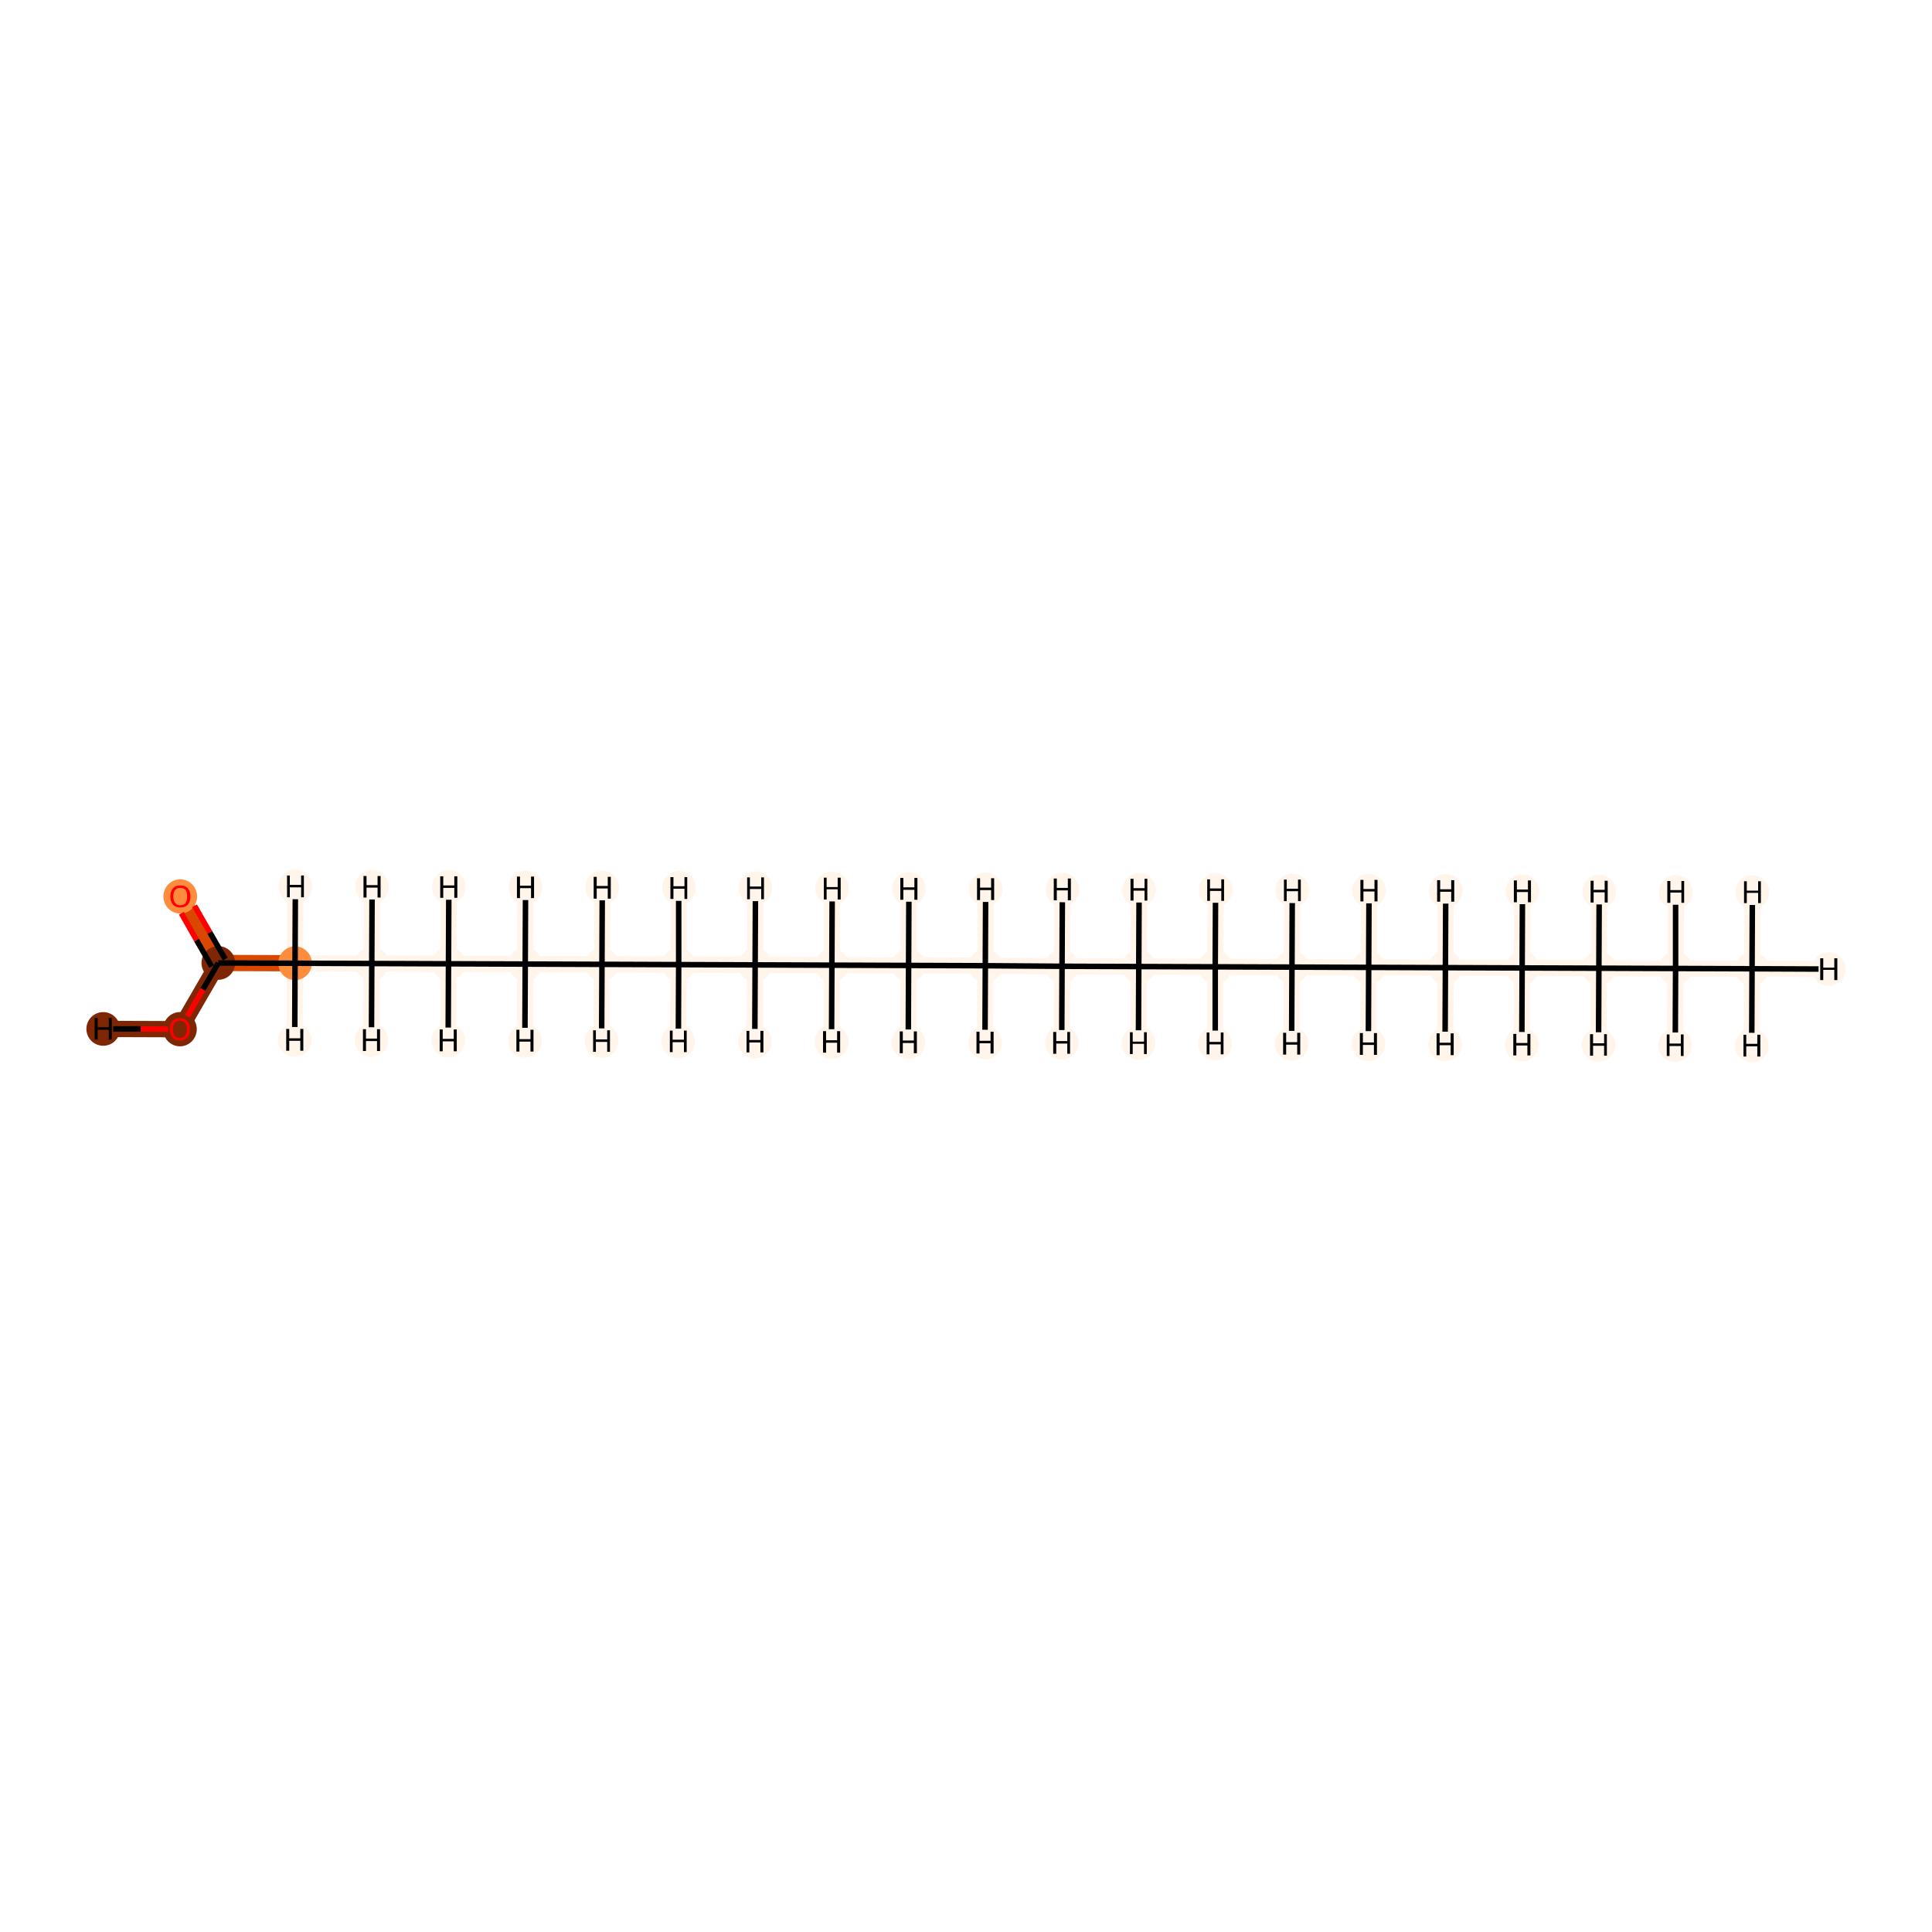 <?xml version='1.0' encoding='iso-8859-1'?>
<svg version='1.1' baseProfile='full'
              xmlns='http://www.w3.org/2000/svg'
                      xmlns:rdkit='http://www.rdkit.org/xml'
                      xmlns:xlink='http://www.w3.org/1999/xlink'
                  xml:space='preserve'
width='700px' height='700px' viewBox='0 0 700 700'>
<!-- END OF HEADER -->
<rect style='opacity:1.0;fill:#FFFFFF;stroke:none' width='700.0' height='700.0' x='0.0' y='0.0'> </rect>
<path d='M 634.8,351.0 L 607.1,350.9' style='fill:none;fill-rule:evenodd;stroke:#FFF5EB;stroke-width:5.9px;stroke-linecap:butt;stroke-linejoin:miter;stroke-opacity:1' />
<path d='M 634.8,351.0 L 662.6,351.1' style='fill:none;fill-rule:evenodd;stroke:#FFF5EB;stroke-width:5.9px;stroke-linecap:butt;stroke-linejoin:miter;stroke-opacity:1' />
<path d='M 634.8,351.0 L 634.9,323.2' style='fill:none;fill-rule:evenodd;stroke:#FFF5EB;stroke-width:5.9px;stroke-linecap:butt;stroke-linejoin:miter;stroke-opacity:1' />
<path d='M 634.8,351.0 L 634.7,378.8' style='fill:none;fill-rule:evenodd;stroke:#FFF5EB;stroke-width:5.9px;stroke-linecap:butt;stroke-linejoin:miter;stroke-opacity:1' />
<path d='M 607.1,350.9 L 579.3,350.8' style='fill:none;fill-rule:evenodd;stroke:#FFF5EB;stroke-width:5.9px;stroke-linecap:butt;stroke-linejoin:miter;stroke-opacity:1' />
<path d='M 607.1,350.9 L 607.2,323.1' style='fill:none;fill-rule:evenodd;stroke:#FFF5EB;stroke-width:5.9px;stroke-linecap:butt;stroke-linejoin:miter;stroke-opacity:1' />
<path d='M 607.1,350.9 L 606.9,378.7' style='fill:none;fill-rule:evenodd;stroke:#FFF5EB;stroke-width:5.9px;stroke-linecap:butt;stroke-linejoin:miter;stroke-opacity:1' />
<path d='M 579.3,350.8 L 551.5,350.7' style='fill:none;fill-rule:evenodd;stroke:#FFF5EB;stroke-width:5.9px;stroke-linecap:butt;stroke-linejoin:miter;stroke-opacity:1' />
<path d='M 579.3,350.8 L 579.2,378.6' style='fill:none;fill-rule:evenodd;stroke:#FFF5EB;stroke-width:5.9px;stroke-linecap:butt;stroke-linejoin:miter;stroke-opacity:1' />
<path d='M 579.3,350.8 L 579.4,323.0' style='fill:none;fill-rule:evenodd;stroke:#FFF5EB;stroke-width:5.9px;stroke-linecap:butt;stroke-linejoin:miter;stroke-opacity:1' />
<path d='M 551.5,350.7 L 523.7,350.6' style='fill:none;fill-rule:evenodd;stroke:#FFF5EB;stroke-width:5.9px;stroke-linecap:butt;stroke-linejoin:miter;stroke-opacity:1' />
<path d='M 551.5,350.7 L 551.6,322.9' style='fill:none;fill-rule:evenodd;stroke:#FFF5EB;stroke-width:5.9px;stroke-linecap:butt;stroke-linejoin:miter;stroke-opacity:1' />
<path d='M 551.5,350.7 L 551.4,378.5' style='fill:none;fill-rule:evenodd;stroke:#FFF5EB;stroke-width:5.9px;stroke-linecap:butt;stroke-linejoin:miter;stroke-opacity:1' />
<path d='M 523.7,350.6 L 495.9,350.5' style='fill:none;fill-rule:evenodd;stroke:#FFF5EB;stroke-width:5.9px;stroke-linecap:butt;stroke-linejoin:miter;stroke-opacity:1' />
<path d='M 523.7,350.6 L 523.6,378.4' style='fill:none;fill-rule:evenodd;stroke:#FFF5EB;stroke-width:5.9px;stroke-linecap:butt;stroke-linejoin:miter;stroke-opacity:1' />
<path d='M 523.7,350.6 L 523.8,322.8' style='fill:none;fill-rule:evenodd;stroke:#FFF5EB;stroke-width:5.9px;stroke-linecap:butt;stroke-linejoin:miter;stroke-opacity:1' />
<path d='M 495.9,350.5 L 468.1,350.4' style='fill:none;fill-rule:evenodd;stroke:#FFF5EB;stroke-width:5.9px;stroke-linecap:butt;stroke-linejoin:miter;stroke-opacity:1' />
<path d='M 495.9,350.5 L 496.0,322.7' style='fill:none;fill-rule:evenodd;stroke:#FFF5EB;stroke-width:5.9px;stroke-linecap:butt;stroke-linejoin:miter;stroke-opacity:1' />
<path d='M 495.9,350.5 L 495.8,378.3' style='fill:none;fill-rule:evenodd;stroke:#FFF5EB;stroke-width:5.9px;stroke-linecap:butt;stroke-linejoin:miter;stroke-opacity:1' />
<path d='M 468.1,350.4 L 440.3,350.3' style='fill:none;fill-rule:evenodd;stroke:#FFF5EB;stroke-width:5.9px;stroke-linecap:butt;stroke-linejoin:miter;stroke-opacity:1' />
<path d='M 468.1,350.4 L 468.0,378.2' style='fill:none;fill-rule:evenodd;stroke:#FFF5EB;stroke-width:5.9px;stroke-linecap:butt;stroke-linejoin:miter;stroke-opacity:1' />
<path d='M 468.1,350.4 L 468.2,322.6' style='fill:none;fill-rule:evenodd;stroke:#FFF5EB;stroke-width:5.9px;stroke-linecap:butt;stroke-linejoin:miter;stroke-opacity:1' />
<path d='M 440.3,350.3 L 412.6,350.2' style='fill:none;fill-rule:evenodd;stroke:#FFF5EB;stroke-width:5.9px;stroke-linecap:butt;stroke-linejoin:miter;stroke-opacity:1' />
<path d='M 440.3,350.3 L 440.5,322.5' style='fill:none;fill-rule:evenodd;stroke:#FFF5EB;stroke-width:5.9px;stroke-linecap:butt;stroke-linejoin:miter;stroke-opacity:1' />
<path d='M 440.3,350.3 L 440.2,378.1' style='fill:none;fill-rule:evenodd;stroke:#FFF5EB;stroke-width:5.9px;stroke-linecap:butt;stroke-linejoin:miter;stroke-opacity:1' />
<path d='M 412.6,350.2 L 384.8,350.1' style='fill:none;fill-rule:evenodd;stroke:#FFF5EB;stroke-width:5.9px;stroke-linecap:butt;stroke-linejoin:miter;stroke-opacity:1' />
<path d='M 412.6,350.2 L 412.5,377.9' style='fill:none;fill-rule:evenodd;stroke:#FFF5EB;stroke-width:5.9px;stroke-linecap:butt;stroke-linejoin:miter;stroke-opacity:1' />
<path d='M 412.6,350.2 L 412.7,322.4' style='fill:none;fill-rule:evenodd;stroke:#FFF5EB;stroke-width:5.9px;stroke-linecap:butt;stroke-linejoin:miter;stroke-opacity:1' />
<path d='M 384.8,350.1 L 357.0,349.9' style='fill:none;fill-rule:evenodd;stroke:#FFF5EB;stroke-width:5.9px;stroke-linecap:butt;stroke-linejoin:miter;stroke-opacity:1' />
<path d='M 384.8,350.1 L 384.9,322.3' style='fill:none;fill-rule:evenodd;stroke:#FFF5EB;stroke-width:5.9px;stroke-linecap:butt;stroke-linejoin:miter;stroke-opacity:1' />
<path d='M 384.8,350.1 L 384.7,377.8' style='fill:none;fill-rule:evenodd;stroke:#FFF5EB;stroke-width:5.9px;stroke-linecap:butt;stroke-linejoin:miter;stroke-opacity:1' />
<path d='M 357.0,349.9 L 329.2,349.8' style='fill:none;fill-rule:evenodd;stroke:#FFF5EB;stroke-width:5.9px;stroke-linecap:butt;stroke-linejoin:miter;stroke-opacity:1' />
<path d='M 357.0,349.9 L 356.9,377.7' style='fill:none;fill-rule:evenodd;stroke:#FFF5EB;stroke-width:5.9px;stroke-linecap:butt;stroke-linejoin:miter;stroke-opacity:1' />
<path d='M 357.0,349.9 L 357.1,322.2' style='fill:none;fill-rule:evenodd;stroke:#FFF5EB;stroke-width:5.9px;stroke-linecap:butt;stroke-linejoin:miter;stroke-opacity:1' />
<path d='M 329.2,349.8 L 301.4,349.7' style='fill:none;fill-rule:evenodd;stroke:#FFF5EB;stroke-width:5.9px;stroke-linecap:butt;stroke-linejoin:miter;stroke-opacity:1' />
<path d='M 329.2,349.8 L 329.3,322.1' style='fill:none;fill-rule:evenodd;stroke:#FFF5EB;stroke-width:5.9px;stroke-linecap:butt;stroke-linejoin:miter;stroke-opacity:1' />
<path d='M 329.2,349.8 L 329.1,377.6' style='fill:none;fill-rule:evenodd;stroke:#FFF5EB;stroke-width:5.9px;stroke-linecap:butt;stroke-linejoin:miter;stroke-opacity:1' />
<path d='M 301.4,349.7 L 273.6,349.6' style='fill:none;fill-rule:evenodd;stroke:#FFF5EB;stroke-width:5.9px;stroke-linecap:butt;stroke-linejoin:miter;stroke-opacity:1' />
<path d='M 301.4,349.7 L 301.3,377.5' style='fill:none;fill-rule:evenodd;stroke:#FFF5EB;stroke-width:5.9px;stroke-linecap:butt;stroke-linejoin:miter;stroke-opacity:1' />
<path d='M 301.4,349.7 L 301.5,321.9' style='fill:none;fill-rule:evenodd;stroke:#FFF5EB;stroke-width:5.9px;stroke-linecap:butt;stroke-linejoin:miter;stroke-opacity:1' />
<path d='M 273.6,349.6 L 245.9,349.5' style='fill:none;fill-rule:evenodd;stroke:#FFF5EB;stroke-width:5.9px;stroke-linecap:butt;stroke-linejoin:miter;stroke-opacity:1' />
<path d='M 273.6,349.6 L 273.7,321.8' style='fill:none;fill-rule:evenodd;stroke:#FFF5EB;stroke-width:5.9px;stroke-linecap:butt;stroke-linejoin:miter;stroke-opacity:1' />
<path d='M 273.6,349.6 L 273.5,377.4' style='fill:none;fill-rule:evenodd;stroke:#FFF5EB;stroke-width:5.9px;stroke-linecap:butt;stroke-linejoin:miter;stroke-opacity:1' />
<path d='M 245.9,349.5 L 218.1,349.4' style='fill:none;fill-rule:evenodd;stroke:#FFF5EB;stroke-width:5.9px;stroke-linecap:butt;stroke-linejoin:miter;stroke-opacity:1' />
<path d='M 245.9,349.5 L 245.7,377.3' style='fill:none;fill-rule:evenodd;stroke:#FFF5EB;stroke-width:5.9px;stroke-linecap:butt;stroke-linejoin:miter;stroke-opacity:1' />
<path d='M 245.9,349.5 L 246.0,321.7' style='fill:none;fill-rule:evenodd;stroke:#FFF5EB;stroke-width:5.9px;stroke-linecap:butt;stroke-linejoin:miter;stroke-opacity:1' />
<path d='M 218.1,349.4 L 190.3,349.3' style='fill:none;fill-rule:evenodd;stroke:#FFF5EB;stroke-width:5.9px;stroke-linecap:butt;stroke-linejoin:miter;stroke-opacity:1' />
<path d='M 218.1,349.4 L 218.2,321.6' style='fill:none;fill-rule:evenodd;stroke:#FFF5EB;stroke-width:5.9px;stroke-linecap:butt;stroke-linejoin:miter;stroke-opacity:1' />
<path d='M 218.1,349.4 L 218.0,377.2' style='fill:none;fill-rule:evenodd;stroke:#FFF5EB;stroke-width:5.9px;stroke-linecap:butt;stroke-linejoin:miter;stroke-opacity:1' />
<path d='M 190.3,349.3 L 162.5,349.2' style='fill:none;fill-rule:evenodd;stroke:#FFF5EB;stroke-width:5.9px;stroke-linecap:butt;stroke-linejoin:miter;stroke-opacity:1' />
<path d='M 190.3,349.3 L 190.2,377.1' style='fill:none;fill-rule:evenodd;stroke:#FFF5EB;stroke-width:5.9px;stroke-linecap:butt;stroke-linejoin:miter;stroke-opacity:1' />
<path d='M 190.3,349.3 L 190.4,321.5' style='fill:none;fill-rule:evenodd;stroke:#FFF5EB;stroke-width:5.9px;stroke-linecap:butt;stroke-linejoin:miter;stroke-opacity:1' />
<path d='M 162.5,349.2 L 134.7,349.1' style='fill:none;fill-rule:evenodd;stroke:#FFF5EB;stroke-width:5.9px;stroke-linecap:butt;stroke-linejoin:miter;stroke-opacity:1' />
<path d='M 162.5,349.2 L 162.6,321.4' style='fill:none;fill-rule:evenodd;stroke:#FFF5EB;stroke-width:5.9px;stroke-linecap:butt;stroke-linejoin:miter;stroke-opacity:1' />
<path d='M 162.5,349.2 L 162.4,377.0' style='fill:none;fill-rule:evenodd;stroke:#FFF5EB;stroke-width:5.9px;stroke-linecap:butt;stroke-linejoin:miter;stroke-opacity:1' />
<path d='M 134.7,349.1 L 106.9,349.0' style='fill:none;fill-rule:evenodd;stroke:#FFF5EB;stroke-width:5.9px;stroke-linecap:butt;stroke-linejoin:miter;stroke-opacity:1' />
<path d='M 134.7,349.1 L 134.6,376.9' style='fill:none;fill-rule:evenodd;stroke:#FFF5EB;stroke-width:5.9px;stroke-linecap:butt;stroke-linejoin:miter;stroke-opacity:1' />
<path d='M 134.7,349.1 L 134.8,321.3' style='fill:none;fill-rule:evenodd;stroke:#FFF5EB;stroke-width:5.9px;stroke-linecap:butt;stroke-linejoin:miter;stroke-opacity:1' />
<path d='M 106.9,349.0 L 79.1,348.9' style='fill:none;fill-rule:evenodd;stroke:#D94801;stroke-width:5.9px;stroke-linecap:butt;stroke-linejoin:miter;stroke-opacity:1' />
<path d='M 106.9,349.0 L 106.8,376.8' style='fill:none;fill-rule:evenodd;stroke:#FFF5EB;stroke-width:5.9px;stroke-linecap:butt;stroke-linejoin:miter;stroke-opacity:1' />
<path d='M 106.9,349.0 L 107.0,321.2' style='fill:none;fill-rule:evenodd;stroke:#FFF5EB;stroke-width:5.9px;stroke-linecap:butt;stroke-linejoin:miter;stroke-opacity:1' />
<path d='M 79.1,348.9 L 65.3,324.7' style='fill:none;fill-rule:evenodd;stroke:#D94801;stroke-width:5.9px;stroke-linecap:butt;stroke-linejoin:miter;stroke-opacity:1' />
<path d='M 79.1,348.9 L 65.2,372.9' style='fill:none;fill-rule:evenodd;stroke:#7F2704;stroke-width:5.9px;stroke-linecap:butt;stroke-linejoin:miter;stroke-opacity:1' />
<path d='M 65.2,372.9 L 37.4,372.8' style='fill:none;fill-rule:evenodd;stroke:#7F2704;stroke-width:5.9px;stroke-linecap:butt;stroke-linejoin:miter;stroke-opacity:1' />
<ellipse cx='634.8' cy='351.0' rx='5.6' ry='5.6'  style='fill:#FFF5EB;fill-rule:evenodd;stroke:#FFF5EB;stroke-width:1.0px;stroke-linecap:butt;stroke-linejoin:miter;stroke-opacity:1' />
<ellipse cx='607.1' cy='350.9' rx='5.6' ry='5.6'  style='fill:#FFF5EB;fill-rule:evenodd;stroke:#FFF5EB;stroke-width:1.0px;stroke-linecap:butt;stroke-linejoin:miter;stroke-opacity:1' />
<ellipse cx='579.3' cy='350.8' rx='5.6' ry='5.6'  style='fill:#FFF5EB;fill-rule:evenodd;stroke:#FFF5EB;stroke-width:1.0px;stroke-linecap:butt;stroke-linejoin:miter;stroke-opacity:1' />
<ellipse cx='551.5' cy='350.7' rx='5.6' ry='5.6'  style='fill:#FFF5EB;fill-rule:evenodd;stroke:#FFF5EB;stroke-width:1.0px;stroke-linecap:butt;stroke-linejoin:miter;stroke-opacity:1' />
<ellipse cx='523.7' cy='350.6' rx='5.6' ry='5.6'  style='fill:#FFF5EB;fill-rule:evenodd;stroke:#FFF5EB;stroke-width:1.0px;stroke-linecap:butt;stroke-linejoin:miter;stroke-opacity:1' />
<ellipse cx='495.9' cy='350.5' rx='5.6' ry='5.6'  style='fill:#FFF5EB;fill-rule:evenodd;stroke:#FFF5EB;stroke-width:1.0px;stroke-linecap:butt;stroke-linejoin:miter;stroke-opacity:1' />
<ellipse cx='468.1' cy='350.4' rx='5.6' ry='5.6'  style='fill:#FFF5EB;fill-rule:evenodd;stroke:#FFF5EB;stroke-width:1.0px;stroke-linecap:butt;stroke-linejoin:miter;stroke-opacity:1' />
<ellipse cx='440.3' cy='350.3' rx='5.6' ry='5.6'  style='fill:#FFF5EB;fill-rule:evenodd;stroke:#FFF5EB;stroke-width:1.0px;stroke-linecap:butt;stroke-linejoin:miter;stroke-opacity:1' />
<ellipse cx='412.6' cy='350.2' rx='5.6' ry='5.6'  style='fill:#FFF5EB;fill-rule:evenodd;stroke:#FFF5EB;stroke-width:1.0px;stroke-linecap:butt;stroke-linejoin:miter;stroke-opacity:1' />
<ellipse cx='384.8' cy='350.1' rx='5.6' ry='5.6'  style='fill:#FFF5EB;fill-rule:evenodd;stroke:#FFF5EB;stroke-width:1.0px;stroke-linecap:butt;stroke-linejoin:miter;stroke-opacity:1' />
<ellipse cx='357.0' cy='349.9' rx='5.6' ry='5.6'  style='fill:#FFF5EB;fill-rule:evenodd;stroke:#FFF5EB;stroke-width:1.0px;stroke-linecap:butt;stroke-linejoin:miter;stroke-opacity:1' />
<ellipse cx='329.2' cy='349.8' rx='5.6' ry='5.6'  style='fill:#FFF5EB;fill-rule:evenodd;stroke:#FFF5EB;stroke-width:1.0px;stroke-linecap:butt;stroke-linejoin:miter;stroke-opacity:1' />
<ellipse cx='301.4' cy='349.7' rx='5.6' ry='5.6'  style='fill:#FFF5EB;fill-rule:evenodd;stroke:#FFF5EB;stroke-width:1.0px;stroke-linecap:butt;stroke-linejoin:miter;stroke-opacity:1' />
<ellipse cx='273.6' cy='349.6' rx='5.6' ry='5.6'  style='fill:#FFF5EB;fill-rule:evenodd;stroke:#FFF5EB;stroke-width:1.0px;stroke-linecap:butt;stroke-linejoin:miter;stroke-opacity:1' />
<ellipse cx='245.9' cy='349.5' rx='5.6' ry='5.6'  style='fill:#FFF5EB;fill-rule:evenodd;stroke:#FFF5EB;stroke-width:1.0px;stroke-linecap:butt;stroke-linejoin:miter;stroke-opacity:1' />
<ellipse cx='218.1' cy='349.4' rx='5.6' ry='5.6'  style='fill:#FFF5EB;fill-rule:evenodd;stroke:#FFF5EB;stroke-width:1.0px;stroke-linecap:butt;stroke-linejoin:miter;stroke-opacity:1' />
<ellipse cx='190.3' cy='349.3' rx='5.6' ry='5.6'  style='fill:#FFF5EB;fill-rule:evenodd;stroke:#FFF5EB;stroke-width:1.0px;stroke-linecap:butt;stroke-linejoin:miter;stroke-opacity:1' />
<ellipse cx='162.5' cy='349.2' rx='5.6' ry='5.6'  style='fill:#FFF5EB;fill-rule:evenodd;stroke:#FFF5EB;stroke-width:1.0px;stroke-linecap:butt;stroke-linejoin:miter;stroke-opacity:1' />
<ellipse cx='134.7' cy='349.1' rx='5.6' ry='5.6'  style='fill:#FFF5EB;fill-rule:evenodd;stroke:#FFF5EB;stroke-width:1.0px;stroke-linecap:butt;stroke-linejoin:miter;stroke-opacity:1' />
<ellipse cx='106.9' cy='349.0' rx='5.6' ry='5.6'  style='fill:#FD8D3C;fill-rule:evenodd;stroke:#FD8D3C;stroke-width:1.0px;stroke-linecap:butt;stroke-linejoin:miter;stroke-opacity:1' />
<ellipse cx='79.1' cy='348.9' rx='5.6' ry='5.6'  style='fill:#7F2704;fill-rule:evenodd;stroke:#7F2704;stroke-width:1.0px;stroke-linecap:butt;stroke-linejoin:miter;stroke-opacity:1' />
<ellipse cx='65.3' cy='324.8' rx='5.6' ry='5.7'  style='fill:#FD8D3C;fill-rule:evenodd;stroke:#FD8D3C;stroke-width:1.0px;stroke-linecap:butt;stroke-linejoin:miter;stroke-opacity:1' />
<ellipse cx='65.2' cy='372.9' rx='5.6' ry='5.7'  style='fill:#7F2704;fill-rule:evenodd;stroke:#7F2704;stroke-width:1.0px;stroke-linecap:butt;stroke-linejoin:miter;stroke-opacity:1' />
<ellipse cx='662.6' cy='351.1' rx='5.6' ry='5.6'  style='fill:#FFF5EB;fill-rule:evenodd;stroke:#FFF5EB;stroke-width:1.0px;stroke-linecap:butt;stroke-linejoin:miter;stroke-opacity:1' />
<ellipse cx='634.9' cy='323.2' rx='5.6' ry='5.6'  style='fill:#FFF5EB;fill-rule:evenodd;stroke:#FFF5EB;stroke-width:1.0px;stroke-linecap:butt;stroke-linejoin:miter;stroke-opacity:1' />
<ellipse cx='634.7' cy='378.8' rx='5.6' ry='5.6'  style='fill:#FFF5EB;fill-rule:evenodd;stroke:#FFF5EB;stroke-width:1.0px;stroke-linecap:butt;stroke-linejoin:miter;stroke-opacity:1' />
<ellipse cx='607.2' cy='323.1' rx='5.6' ry='5.6'  style='fill:#FFF5EB;fill-rule:evenodd;stroke:#FFF5EB;stroke-width:1.0px;stroke-linecap:butt;stroke-linejoin:miter;stroke-opacity:1' />
<ellipse cx='606.9' cy='378.7' rx='5.6' ry='5.6'  style='fill:#FFF5EB;fill-rule:evenodd;stroke:#FFF5EB;stroke-width:1.0px;stroke-linecap:butt;stroke-linejoin:miter;stroke-opacity:1' />
<ellipse cx='579.2' cy='378.6' rx='5.6' ry='5.6'  style='fill:#FFF5EB;fill-rule:evenodd;stroke:#FFF5EB;stroke-width:1.0px;stroke-linecap:butt;stroke-linejoin:miter;stroke-opacity:1' />
<ellipse cx='579.4' cy='323.0' rx='5.6' ry='5.6'  style='fill:#FFF5EB;fill-rule:evenodd;stroke:#FFF5EB;stroke-width:1.0px;stroke-linecap:butt;stroke-linejoin:miter;stroke-opacity:1' />
<ellipse cx='551.6' cy='322.9' rx='5.6' ry='5.6'  style='fill:#FFF5EB;fill-rule:evenodd;stroke:#FFF5EB;stroke-width:1.0px;stroke-linecap:butt;stroke-linejoin:miter;stroke-opacity:1' />
<ellipse cx='551.4' cy='378.5' rx='5.6' ry='5.6'  style='fill:#FFF5EB;fill-rule:evenodd;stroke:#FFF5EB;stroke-width:1.0px;stroke-linecap:butt;stroke-linejoin:miter;stroke-opacity:1' />
<ellipse cx='523.6' cy='378.4' rx='5.6' ry='5.6'  style='fill:#FFF5EB;fill-rule:evenodd;stroke:#FFF5EB;stroke-width:1.0px;stroke-linecap:butt;stroke-linejoin:miter;stroke-opacity:1' />
<ellipse cx='523.8' cy='322.8' rx='5.6' ry='5.6'  style='fill:#FFF5EB;fill-rule:evenodd;stroke:#FFF5EB;stroke-width:1.0px;stroke-linecap:butt;stroke-linejoin:miter;stroke-opacity:1' />
<ellipse cx='496.0' cy='322.7' rx='5.6' ry='5.6'  style='fill:#FFF5EB;fill-rule:evenodd;stroke:#FFF5EB;stroke-width:1.0px;stroke-linecap:butt;stroke-linejoin:miter;stroke-opacity:1' />
<ellipse cx='495.8' cy='378.3' rx='5.6' ry='5.6'  style='fill:#FFF5EB;fill-rule:evenodd;stroke:#FFF5EB;stroke-width:1.0px;stroke-linecap:butt;stroke-linejoin:miter;stroke-opacity:1' />
<ellipse cx='468.0' cy='378.2' rx='5.6' ry='5.6'  style='fill:#FFF5EB;fill-rule:evenodd;stroke:#FFF5EB;stroke-width:1.0px;stroke-linecap:butt;stroke-linejoin:miter;stroke-opacity:1' />
<ellipse cx='468.2' cy='322.6' rx='5.6' ry='5.6'  style='fill:#FFF5EB;fill-rule:evenodd;stroke:#FFF5EB;stroke-width:1.0px;stroke-linecap:butt;stroke-linejoin:miter;stroke-opacity:1' />
<ellipse cx='440.5' cy='322.5' rx='5.6' ry='5.6'  style='fill:#FFF5EB;fill-rule:evenodd;stroke:#FFF5EB;stroke-width:1.0px;stroke-linecap:butt;stroke-linejoin:miter;stroke-opacity:1' />
<ellipse cx='440.2' cy='378.1' rx='5.6' ry='5.6'  style='fill:#FFF5EB;fill-rule:evenodd;stroke:#FFF5EB;stroke-width:1.0px;stroke-linecap:butt;stroke-linejoin:miter;stroke-opacity:1' />
<ellipse cx='412.5' cy='377.9' rx='5.6' ry='5.6'  style='fill:#FFF5EB;fill-rule:evenodd;stroke:#FFF5EB;stroke-width:1.0px;stroke-linecap:butt;stroke-linejoin:miter;stroke-opacity:1' />
<ellipse cx='412.7' cy='322.4' rx='5.6' ry='5.6'  style='fill:#FFF5EB;fill-rule:evenodd;stroke:#FFF5EB;stroke-width:1.0px;stroke-linecap:butt;stroke-linejoin:miter;stroke-opacity:1' />
<ellipse cx='384.9' cy='322.3' rx='5.6' ry='5.6'  style='fill:#FFF5EB;fill-rule:evenodd;stroke:#FFF5EB;stroke-width:1.0px;stroke-linecap:butt;stroke-linejoin:miter;stroke-opacity:1' />
<ellipse cx='384.7' cy='377.8' rx='5.6' ry='5.6'  style='fill:#FFF5EB;fill-rule:evenodd;stroke:#FFF5EB;stroke-width:1.0px;stroke-linecap:butt;stroke-linejoin:miter;stroke-opacity:1' />
<ellipse cx='356.9' cy='377.7' rx='5.6' ry='5.6'  style='fill:#FFF5EB;fill-rule:evenodd;stroke:#FFF5EB;stroke-width:1.0px;stroke-linecap:butt;stroke-linejoin:miter;stroke-opacity:1' />
<ellipse cx='357.1' cy='322.2' rx='5.6' ry='5.6'  style='fill:#FFF5EB;fill-rule:evenodd;stroke:#FFF5EB;stroke-width:1.0px;stroke-linecap:butt;stroke-linejoin:miter;stroke-opacity:1' />
<ellipse cx='329.3' cy='322.1' rx='5.6' ry='5.6'  style='fill:#FFF5EB;fill-rule:evenodd;stroke:#FFF5EB;stroke-width:1.0px;stroke-linecap:butt;stroke-linejoin:miter;stroke-opacity:1' />
<ellipse cx='329.1' cy='377.6' rx='5.6' ry='5.6'  style='fill:#FFF5EB;fill-rule:evenodd;stroke:#FFF5EB;stroke-width:1.0px;stroke-linecap:butt;stroke-linejoin:miter;stroke-opacity:1' />
<ellipse cx='301.3' cy='377.5' rx='5.6' ry='5.6'  style='fill:#FFF5EB;fill-rule:evenodd;stroke:#FFF5EB;stroke-width:1.0px;stroke-linecap:butt;stroke-linejoin:miter;stroke-opacity:1' />
<ellipse cx='301.5' cy='321.9' rx='5.6' ry='5.6'  style='fill:#FFF5EB;fill-rule:evenodd;stroke:#FFF5EB;stroke-width:1.0px;stroke-linecap:butt;stroke-linejoin:miter;stroke-opacity:1' />
<ellipse cx='273.7' cy='321.8' rx='5.6' ry='5.6'  style='fill:#FFF5EB;fill-rule:evenodd;stroke:#FFF5EB;stroke-width:1.0px;stroke-linecap:butt;stroke-linejoin:miter;stroke-opacity:1' />
<ellipse cx='273.5' cy='377.4' rx='5.6' ry='5.6'  style='fill:#FFF5EB;fill-rule:evenodd;stroke:#FFF5EB;stroke-width:1.0px;stroke-linecap:butt;stroke-linejoin:miter;stroke-opacity:1' />
<ellipse cx='245.7' cy='377.3' rx='5.6' ry='5.6'  style='fill:#FFF5EB;fill-rule:evenodd;stroke:#FFF5EB;stroke-width:1.0px;stroke-linecap:butt;stroke-linejoin:miter;stroke-opacity:1' />
<ellipse cx='246.0' cy='321.7' rx='5.6' ry='5.6'  style='fill:#FFF5EB;fill-rule:evenodd;stroke:#FFF5EB;stroke-width:1.0px;stroke-linecap:butt;stroke-linejoin:miter;stroke-opacity:1' />
<ellipse cx='218.2' cy='321.6' rx='5.6' ry='5.6'  style='fill:#FFF5EB;fill-rule:evenodd;stroke:#FFF5EB;stroke-width:1.0px;stroke-linecap:butt;stroke-linejoin:miter;stroke-opacity:1' />
<ellipse cx='218.0' cy='377.2' rx='5.6' ry='5.6'  style='fill:#FFF5EB;fill-rule:evenodd;stroke:#FFF5EB;stroke-width:1.0px;stroke-linecap:butt;stroke-linejoin:miter;stroke-opacity:1' />
<ellipse cx='190.2' cy='377.1' rx='5.6' ry='5.6'  style='fill:#FFF5EB;fill-rule:evenodd;stroke:#FFF5EB;stroke-width:1.0px;stroke-linecap:butt;stroke-linejoin:miter;stroke-opacity:1' />
<ellipse cx='190.4' cy='321.5' rx='5.6' ry='5.6'  style='fill:#FFF5EB;fill-rule:evenodd;stroke:#FFF5EB;stroke-width:1.0px;stroke-linecap:butt;stroke-linejoin:miter;stroke-opacity:1' />
<ellipse cx='162.6' cy='321.4' rx='5.6' ry='5.6'  style='fill:#FFF5EB;fill-rule:evenodd;stroke:#FFF5EB;stroke-width:1.0px;stroke-linecap:butt;stroke-linejoin:miter;stroke-opacity:1' />
<ellipse cx='162.4' cy='377.0' rx='5.6' ry='5.6'  style='fill:#FFF5EB;fill-rule:evenodd;stroke:#FFF5EB;stroke-width:1.0px;stroke-linecap:butt;stroke-linejoin:miter;stroke-opacity:1' />
<ellipse cx='134.6' cy='376.9' rx='5.6' ry='5.6'  style='fill:#FFF5EB;fill-rule:evenodd;stroke:#FFF5EB;stroke-width:1.0px;stroke-linecap:butt;stroke-linejoin:miter;stroke-opacity:1' />
<ellipse cx='134.8' cy='321.3' rx='5.6' ry='5.6'  style='fill:#FFF5EB;fill-rule:evenodd;stroke:#FFF5EB;stroke-width:1.0px;stroke-linecap:butt;stroke-linejoin:miter;stroke-opacity:1' />
<ellipse cx='106.8' cy='376.8' rx='5.6' ry='5.6'  style='fill:#FFF5EB;fill-rule:evenodd;stroke:#FFF5EB;stroke-width:1.0px;stroke-linecap:butt;stroke-linejoin:miter;stroke-opacity:1' />
<ellipse cx='107.0' cy='321.2' rx='5.6' ry='5.6'  style='fill:#FFF5EB;fill-rule:evenodd;stroke:#FFF5EB;stroke-width:1.0px;stroke-linecap:butt;stroke-linejoin:miter;stroke-opacity:1' />
<ellipse cx='37.4' cy='372.8' rx='5.6' ry='5.6'  style='fill:#7F2704;fill-rule:evenodd;stroke:#7F2704;stroke-width:1.0px;stroke-linecap:butt;stroke-linejoin:miter;stroke-opacity:1' />
<path class='bond-0 atom-0 atom-1' d='M 634.8,351.0 L 607.1,350.9' style='fill:none;fill-rule:evenodd;stroke:#000000;stroke-width:2.0px;stroke-linecap:butt;stroke-linejoin:miter;stroke-opacity:1' />
<path class='bond-22 atom-0 atom-23' d='M 634.8,351.0 L 658.9,351.1' style='fill:none;fill-rule:evenodd;stroke:#000000;stroke-width:2.0px;stroke-linecap:butt;stroke-linejoin:miter;stroke-opacity:1' />
<path class='bond-23 atom-0 atom-24' d='M 634.8,351.0 L 634.9,327.9' style='fill:none;fill-rule:evenodd;stroke:#000000;stroke-width:2.0px;stroke-linecap:butt;stroke-linejoin:miter;stroke-opacity:1' />
<path class='bond-24 atom-0 atom-25' d='M 634.8,351.0 L 634.7,374.2' style='fill:none;fill-rule:evenodd;stroke:#000000;stroke-width:2.0px;stroke-linecap:butt;stroke-linejoin:miter;stroke-opacity:1' />
<path class='bond-1 atom-1 atom-2' d='M 607.1,350.9 L 579.3,350.8' style='fill:none;fill-rule:evenodd;stroke:#000000;stroke-width:2.0px;stroke-linecap:butt;stroke-linejoin:miter;stroke-opacity:1' />
<path class='bond-25 atom-1 atom-26' d='M 607.1,350.9 L 607.1,327.8' style='fill:none;fill-rule:evenodd;stroke:#000000;stroke-width:2.0px;stroke-linecap:butt;stroke-linejoin:miter;stroke-opacity:1' />
<path class='bond-26 atom-1 atom-27' d='M 607.1,350.9 L 607.0,374.1' style='fill:none;fill-rule:evenodd;stroke:#000000;stroke-width:2.0px;stroke-linecap:butt;stroke-linejoin:miter;stroke-opacity:1' />
<path class='bond-2 atom-2 atom-3' d='M 579.3,350.8 L 551.5,350.7' style='fill:none;fill-rule:evenodd;stroke:#000000;stroke-width:2.0px;stroke-linecap:butt;stroke-linejoin:miter;stroke-opacity:1' />
<path class='bond-27 atom-2 atom-28' d='M 579.3,350.8 L 579.2,374.0' style='fill:none;fill-rule:evenodd;stroke:#000000;stroke-width:2.0px;stroke-linecap:butt;stroke-linejoin:miter;stroke-opacity:1' />
<path class='bond-28 atom-2 atom-29' d='M 579.3,350.8 L 579.4,327.7' style='fill:none;fill-rule:evenodd;stroke:#000000;stroke-width:2.0px;stroke-linecap:butt;stroke-linejoin:miter;stroke-opacity:1' />
<path class='bond-3 atom-3 atom-4' d='M 551.5,350.7 L 523.7,350.6' style='fill:none;fill-rule:evenodd;stroke:#000000;stroke-width:2.0px;stroke-linecap:butt;stroke-linejoin:miter;stroke-opacity:1' />
<path class='bond-29 atom-3 atom-30' d='M 551.5,350.7 L 551.6,327.6' style='fill:none;fill-rule:evenodd;stroke:#000000;stroke-width:2.0px;stroke-linecap:butt;stroke-linejoin:miter;stroke-opacity:1' />
<path class='bond-30 atom-3 atom-31' d='M 551.5,350.7 L 551.4,373.9' style='fill:none;fill-rule:evenodd;stroke:#000000;stroke-width:2.0px;stroke-linecap:butt;stroke-linejoin:miter;stroke-opacity:1' />
<path class='bond-4 atom-4 atom-5' d='M 523.7,350.6 L 495.9,350.5' style='fill:none;fill-rule:evenodd;stroke:#000000;stroke-width:2.0px;stroke-linecap:butt;stroke-linejoin:miter;stroke-opacity:1' />
<path class='bond-31 atom-4 atom-32' d='M 523.7,350.6 L 523.6,373.8' style='fill:none;fill-rule:evenodd;stroke:#000000;stroke-width:2.0px;stroke-linecap:butt;stroke-linejoin:miter;stroke-opacity:1' />
<path class='bond-32 atom-4 atom-33' d='M 523.7,350.6 L 523.8,327.4' style='fill:none;fill-rule:evenodd;stroke:#000000;stroke-width:2.0px;stroke-linecap:butt;stroke-linejoin:miter;stroke-opacity:1' />
<path class='bond-5 atom-5 atom-6' d='M 495.9,350.5 L 468.1,350.4' style='fill:none;fill-rule:evenodd;stroke:#000000;stroke-width:2.0px;stroke-linecap:butt;stroke-linejoin:miter;stroke-opacity:1' />
<path class='bond-33 atom-5 atom-34' d='M 495.9,350.5 L 496.0,327.3' style='fill:none;fill-rule:evenodd;stroke:#000000;stroke-width:2.0px;stroke-linecap:butt;stroke-linejoin:miter;stroke-opacity:1' />
<path class='bond-34 atom-5 atom-35' d='M 495.9,350.5 L 495.8,373.6' style='fill:none;fill-rule:evenodd;stroke:#000000;stroke-width:2.0px;stroke-linecap:butt;stroke-linejoin:miter;stroke-opacity:1' />
<path class='bond-6 atom-6 atom-7' d='M 468.1,350.4 L 440.3,350.3' style='fill:none;fill-rule:evenodd;stroke:#000000;stroke-width:2.0px;stroke-linecap:butt;stroke-linejoin:miter;stroke-opacity:1' />
<path class='bond-35 atom-6 atom-36' d='M 468.1,350.4 L 468.0,373.5' style='fill:none;fill-rule:evenodd;stroke:#000000;stroke-width:2.0px;stroke-linecap:butt;stroke-linejoin:miter;stroke-opacity:1' />
<path class='bond-36 atom-6 atom-37' d='M 468.1,350.4 L 468.2,327.2' style='fill:none;fill-rule:evenodd;stroke:#000000;stroke-width:2.0px;stroke-linecap:butt;stroke-linejoin:miter;stroke-opacity:1' />
<path class='bond-7 atom-7 atom-8' d='M 440.3,350.3 L 412.6,350.2' style='fill:none;fill-rule:evenodd;stroke:#000000;stroke-width:2.0px;stroke-linecap:butt;stroke-linejoin:miter;stroke-opacity:1' />
<path class='bond-37 atom-7 atom-38' d='M 440.3,350.3 L 440.4,327.1' style='fill:none;fill-rule:evenodd;stroke:#000000;stroke-width:2.0px;stroke-linecap:butt;stroke-linejoin:miter;stroke-opacity:1' />
<path class='bond-38 atom-7 atom-39' d='M 440.3,350.3 L 440.3,373.4' style='fill:none;fill-rule:evenodd;stroke:#000000;stroke-width:2.0px;stroke-linecap:butt;stroke-linejoin:miter;stroke-opacity:1' />
<path class='bond-8 atom-8 atom-9' d='M 412.6,350.2 L 384.8,350.1' style='fill:none;fill-rule:evenodd;stroke:#000000;stroke-width:2.0px;stroke-linecap:butt;stroke-linejoin:miter;stroke-opacity:1' />
<path class='bond-39 atom-8 atom-40' d='M 412.6,350.2 L 412.5,373.3' style='fill:none;fill-rule:evenodd;stroke:#000000;stroke-width:2.0px;stroke-linecap:butt;stroke-linejoin:miter;stroke-opacity:1' />
<path class='bond-40 atom-8 atom-41' d='M 412.6,350.2 L 412.7,327.0' style='fill:none;fill-rule:evenodd;stroke:#000000;stroke-width:2.0px;stroke-linecap:butt;stroke-linejoin:miter;stroke-opacity:1' />
<path class='bond-9 atom-9 atom-10' d='M 384.8,350.1 L 357.0,349.9' style='fill:none;fill-rule:evenodd;stroke:#000000;stroke-width:2.0px;stroke-linecap:butt;stroke-linejoin:miter;stroke-opacity:1' />
<path class='bond-41 atom-9 atom-42' d='M 384.8,350.1 L 384.9,326.9' style='fill:none;fill-rule:evenodd;stroke:#000000;stroke-width:2.0px;stroke-linecap:butt;stroke-linejoin:miter;stroke-opacity:1' />
<path class='bond-42 atom-9 atom-43' d='M 384.8,350.1 L 384.7,373.2' style='fill:none;fill-rule:evenodd;stroke:#000000;stroke-width:2.0px;stroke-linecap:butt;stroke-linejoin:miter;stroke-opacity:1' />
<path class='bond-10 atom-10 atom-11' d='M 357.0,349.9 L 329.2,349.8' style='fill:none;fill-rule:evenodd;stroke:#000000;stroke-width:2.0px;stroke-linecap:butt;stroke-linejoin:miter;stroke-opacity:1' />
<path class='bond-43 atom-10 atom-44' d='M 357.0,349.9 L 356.9,373.1' style='fill:none;fill-rule:evenodd;stroke:#000000;stroke-width:2.0px;stroke-linecap:butt;stroke-linejoin:miter;stroke-opacity:1' />
<path class='bond-44 atom-10 atom-45' d='M 357.0,349.9 L 357.1,326.8' style='fill:none;fill-rule:evenodd;stroke:#000000;stroke-width:2.0px;stroke-linecap:butt;stroke-linejoin:miter;stroke-opacity:1' />
<path class='bond-11 atom-11 atom-12' d='M 329.2,349.8 L 301.4,349.7' style='fill:none;fill-rule:evenodd;stroke:#000000;stroke-width:2.0px;stroke-linecap:butt;stroke-linejoin:miter;stroke-opacity:1' />
<path class='bond-45 atom-11 atom-46' d='M 329.2,349.8 L 329.3,326.7' style='fill:none;fill-rule:evenodd;stroke:#000000;stroke-width:2.0px;stroke-linecap:butt;stroke-linejoin:miter;stroke-opacity:1' />
<path class='bond-46 atom-11 atom-47' d='M 329.2,349.8 L 329.1,373.0' style='fill:none;fill-rule:evenodd;stroke:#000000;stroke-width:2.0px;stroke-linecap:butt;stroke-linejoin:miter;stroke-opacity:1' />
<path class='bond-12 atom-12 atom-13' d='M 301.4,349.7 L 273.6,349.6' style='fill:none;fill-rule:evenodd;stroke:#000000;stroke-width:2.0px;stroke-linecap:butt;stroke-linejoin:miter;stroke-opacity:1' />
<path class='bond-47 atom-12 atom-48' d='M 301.4,349.7 L 301.3,372.9' style='fill:none;fill-rule:evenodd;stroke:#000000;stroke-width:2.0px;stroke-linecap:butt;stroke-linejoin:miter;stroke-opacity:1' />
<path class='bond-48 atom-12 atom-49' d='M 301.4,349.7 L 301.5,326.6' style='fill:none;fill-rule:evenodd;stroke:#000000;stroke-width:2.0px;stroke-linecap:butt;stroke-linejoin:miter;stroke-opacity:1' />
<path class='bond-13 atom-13 atom-14' d='M 273.6,349.6 L 245.9,349.5' style='fill:none;fill-rule:evenodd;stroke:#000000;stroke-width:2.0px;stroke-linecap:butt;stroke-linejoin:miter;stroke-opacity:1' />
<path class='bond-49 atom-13 atom-50' d='M 273.6,349.6 L 273.7,326.5' style='fill:none;fill-rule:evenodd;stroke:#000000;stroke-width:2.0px;stroke-linecap:butt;stroke-linejoin:miter;stroke-opacity:1' />
<path class='bond-50 atom-13 atom-51' d='M 273.6,349.6 L 273.5,372.8' style='fill:none;fill-rule:evenodd;stroke:#000000;stroke-width:2.0px;stroke-linecap:butt;stroke-linejoin:miter;stroke-opacity:1' />
<path class='bond-14 atom-14 atom-15' d='M 245.9,349.5 L 218.1,349.4' style='fill:none;fill-rule:evenodd;stroke:#000000;stroke-width:2.0px;stroke-linecap:butt;stroke-linejoin:miter;stroke-opacity:1' />
<path class='bond-51 atom-14 atom-52' d='M 245.9,349.5 L 245.8,372.7' style='fill:none;fill-rule:evenodd;stroke:#000000;stroke-width:2.0px;stroke-linecap:butt;stroke-linejoin:miter;stroke-opacity:1' />
<path class='bond-52 atom-14 atom-53' d='M 245.9,349.5 L 245.9,326.4' style='fill:none;fill-rule:evenodd;stroke:#000000;stroke-width:2.0px;stroke-linecap:butt;stroke-linejoin:miter;stroke-opacity:1' />
<path class='bond-15 atom-15 atom-16' d='M 218.1,349.4 L 190.3,349.3' style='fill:none;fill-rule:evenodd;stroke:#000000;stroke-width:2.0px;stroke-linecap:butt;stroke-linejoin:miter;stroke-opacity:1' />
<path class='bond-53 atom-15 atom-54' d='M 218.1,349.4 L 218.2,326.2' style='fill:none;fill-rule:evenodd;stroke:#000000;stroke-width:2.0px;stroke-linecap:butt;stroke-linejoin:miter;stroke-opacity:1' />
<path class='bond-54 atom-15 atom-55' d='M 218.1,349.4 L 218.0,372.6' style='fill:none;fill-rule:evenodd;stroke:#000000;stroke-width:2.0px;stroke-linecap:butt;stroke-linejoin:miter;stroke-opacity:1' />
<path class='bond-16 atom-16 atom-17' d='M 190.3,349.3 L 162.5,349.2' style='fill:none;fill-rule:evenodd;stroke:#000000;stroke-width:2.0px;stroke-linecap:butt;stroke-linejoin:miter;stroke-opacity:1' />
<path class='bond-55 atom-16 atom-56' d='M 190.3,349.3 L 190.2,372.4' style='fill:none;fill-rule:evenodd;stroke:#000000;stroke-width:2.0px;stroke-linecap:butt;stroke-linejoin:miter;stroke-opacity:1' />
<path class='bond-56 atom-16 atom-57' d='M 190.3,349.3 L 190.4,326.1' style='fill:none;fill-rule:evenodd;stroke:#000000;stroke-width:2.0px;stroke-linecap:butt;stroke-linejoin:miter;stroke-opacity:1' />
<path class='bond-17 atom-17 atom-18' d='M 162.5,349.2 L 134.7,349.1' style='fill:none;fill-rule:evenodd;stroke:#000000;stroke-width:2.0px;stroke-linecap:butt;stroke-linejoin:miter;stroke-opacity:1' />
<path class='bond-57 atom-17 atom-58' d='M 162.5,349.2 L 162.6,326.0' style='fill:none;fill-rule:evenodd;stroke:#000000;stroke-width:2.0px;stroke-linecap:butt;stroke-linejoin:miter;stroke-opacity:1' />
<path class='bond-58 atom-17 atom-59' d='M 162.5,349.2 L 162.4,372.3' style='fill:none;fill-rule:evenodd;stroke:#000000;stroke-width:2.0px;stroke-linecap:butt;stroke-linejoin:miter;stroke-opacity:1' />
<path class='bond-18 atom-18 atom-19' d='M 134.7,349.1 L 106.9,349.0' style='fill:none;fill-rule:evenodd;stroke:#000000;stroke-width:2.0px;stroke-linecap:butt;stroke-linejoin:miter;stroke-opacity:1' />
<path class='bond-59 atom-18 atom-60' d='M 134.7,349.1 L 134.6,372.2' style='fill:none;fill-rule:evenodd;stroke:#000000;stroke-width:2.0px;stroke-linecap:butt;stroke-linejoin:miter;stroke-opacity:1' />
<path class='bond-60 atom-18 atom-61' d='M 134.7,349.1 L 134.8,325.9' style='fill:none;fill-rule:evenodd;stroke:#000000;stroke-width:2.0px;stroke-linecap:butt;stroke-linejoin:miter;stroke-opacity:1' />
<path class='bond-19 atom-19 atom-20' d='M 106.9,349.0 L 79.1,348.9' style='fill:none;fill-rule:evenodd;stroke:#000000;stroke-width:2.0px;stroke-linecap:butt;stroke-linejoin:miter;stroke-opacity:1' />
<path class='bond-61 atom-19 atom-62' d='M 106.9,349.0 L 106.8,372.1' style='fill:none;fill-rule:evenodd;stroke:#000000;stroke-width:2.0px;stroke-linecap:butt;stroke-linejoin:miter;stroke-opacity:1' />
<path class='bond-62 atom-19 atom-63' d='M 106.9,349.0 L 107.0,325.8' style='fill:none;fill-rule:evenodd;stroke:#000000;stroke-width:2.0px;stroke-linecap:butt;stroke-linejoin:miter;stroke-opacity:1' />
<path class='bond-20 atom-20 atom-21' d='M 81.6,347.5 L 76.0,337.8' style='fill:none;fill-rule:evenodd;stroke:#000000;stroke-width:2.0px;stroke-linecap:butt;stroke-linejoin:miter;stroke-opacity:1' />
<path class='bond-20 atom-20 atom-21' d='M 76.0,337.8 L 70.5,328.2' style='fill:none;fill-rule:evenodd;stroke:#FF0000;stroke-width:2.0px;stroke-linecap:butt;stroke-linejoin:miter;stroke-opacity:1' />
<path class='bond-20 atom-20 atom-21' d='M 76.7,350.2 L 71.2,340.6' style='fill:none;fill-rule:evenodd;stroke:#000000;stroke-width:2.0px;stroke-linecap:butt;stroke-linejoin:miter;stroke-opacity:1' />
<path class='bond-20 atom-20 atom-21' d='M 71.2,340.6 L 65.7,330.9' style='fill:none;fill-rule:evenodd;stroke:#FF0000;stroke-width:2.0px;stroke-linecap:butt;stroke-linejoin:miter;stroke-opacity:1' />
<path class='bond-21 atom-20 atom-22' d='M 79.1,348.9 L 73.5,358.5' style='fill:none;fill-rule:evenodd;stroke:#000000;stroke-width:2.0px;stroke-linecap:butt;stroke-linejoin:miter;stroke-opacity:1' />
<path class='bond-21 atom-20 atom-22' d='M 73.5,358.5 L 67.9,368.2' style='fill:none;fill-rule:evenodd;stroke:#FF0000;stroke-width:2.0px;stroke-linecap:butt;stroke-linejoin:miter;stroke-opacity:1' />
<path class='bond-63 atom-22 atom-64' d='M 60.9,372.9 L 50.9,372.8' style='fill:none;fill-rule:evenodd;stroke:#FF0000;stroke-width:2.0px;stroke-linecap:butt;stroke-linejoin:miter;stroke-opacity:1' />
<path class='bond-63 atom-22 atom-64' d='M 50.9,372.8 L 41.0,372.8' style='fill:none;fill-rule:evenodd;stroke:#000000;stroke-width:2.0px;stroke-linecap:butt;stroke-linejoin:miter;stroke-opacity:1' />
<path  class='atom-21' d='M 61.7 324.8
Q 61.7 322.9, 62.7 321.8
Q 63.6 320.8, 65.3 320.8
Q 67.1 320.8, 68.0 321.8
Q 69.0 322.9, 69.0 324.8
Q 69.0 326.7, 68.0 327.8
Q 67.1 328.8, 65.3 328.8
Q 63.6 328.8, 62.7 327.8
Q 61.7 326.7, 61.7 324.8
M 65.3 328.0
Q 66.5 328.0, 67.2 327.2
Q 67.8 326.3, 67.8 324.8
Q 67.8 323.2, 67.2 322.4
Q 66.5 321.7, 65.3 321.7
Q 64.1 321.7, 63.5 322.4
Q 62.8 323.2, 62.8 324.8
Q 62.8 326.4, 63.5 327.2
Q 64.1 328.0, 65.3 328.0
' fill='#FF0000'/>
<path  class='atom-22' d='M 61.5 372.9
Q 61.5 371.0, 62.5 369.9
Q 63.4 368.9, 65.2 368.9
Q 66.9 368.9, 67.8 369.9
Q 68.8 371.0, 68.8 372.9
Q 68.8 374.8, 67.8 375.9
Q 66.9 377.0, 65.2 377.0
Q 63.4 377.0, 62.5 375.9
Q 61.5 374.8, 61.5 372.9
M 65.2 376.1
Q 66.4 376.1, 67.0 375.3
Q 67.7 374.5, 67.7 372.9
Q 67.7 371.3, 67.0 370.6
Q 66.4 369.8, 65.2 369.8
Q 64.0 369.8, 63.3 370.6
Q 62.7 371.3, 62.7 372.9
Q 62.7 374.5, 63.3 375.3
Q 64.0 376.1, 65.2 376.1
' fill='#FF0000'/>
<path  class='atom-23' d='M 659.5 347.2
L 660.6 347.2
L 660.6 350.6
L 664.6 350.6
L 664.6 347.2
L 665.7 347.2
L 665.7 355.1
L 664.6 355.1
L 664.6 351.4
L 660.6 351.4
L 660.6 355.1
L 659.5 355.1
L 659.5 347.2
' fill='#000000'/>
<path  class='atom-24' d='M 631.9 319.3
L 632.9 319.3
L 632.9 322.7
L 637.0 322.7
L 637.0 319.3
L 638.0 319.3
L 638.0 327.2
L 637.0 327.2
L 637.0 323.5
L 632.9 323.5
L 632.9 327.2
L 631.9 327.2
L 631.9 319.3
' fill='#000000'/>
<path  class='atom-25' d='M 631.7 374.9
L 632.7 374.9
L 632.7 378.2
L 636.7 378.2
L 636.7 374.9
L 637.8 374.9
L 637.8 382.8
L 636.7 382.8
L 636.7 379.1
L 632.7 379.1
L 632.7 382.8
L 631.7 382.8
L 631.7 374.9
' fill='#000000'/>
<path  class='atom-26' d='M 604.1 319.2
L 605.2 319.2
L 605.2 322.5
L 609.2 322.5
L 609.2 319.2
L 610.2 319.2
L 610.2 327.1
L 609.2 327.1
L 609.2 323.4
L 605.2 323.4
L 605.2 327.1
L 604.1 327.1
L 604.1 319.2
' fill='#000000'/>
<path  class='atom-27' d='M 603.9 374.8
L 604.9 374.8
L 604.9 378.1
L 609.0 378.1
L 609.0 374.8
L 610.0 374.8
L 610.0 382.6
L 609.0 382.6
L 609.0 379.0
L 604.9 379.0
L 604.9 382.6
L 603.9 382.6
L 603.9 374.8
' fill='#000000'/>
<path  class='atom-28' d='M 576.1 374.7
L 577.2 374.7
L 577.2 378.0
L 581.2 378.0
L 581.2 374.7
L 582.2 374.7
L 582.2 382.5
L 581.2 382.5
L 581.2 378.9
L 577.2 378.9
L 577.2 382.5
L 576.1 382.5
L 576.1 374.7
' fill='#000000'/>
<path  class='atom-29' d='M 576.3 319.1
L 577.4 319.1
L 577.4 322.4
L 581.4 322.4
L 581.4 319.1
L 582.5 319.1
L 582.5 327.0
L 581.4 327.0
L 581.4 323.3
L 577.4 323.3
L 577.4 327.0
L 576.3 327.0
L 576.3 319.1
' fill='#000000'/>
<path  class='atom-30' d='M 548.5 319.0
L 549.6 319.0
L 549.6 322.3
L 553.6 322.3
L 553.6 319.0
L 554.7 319.0
L 554.7 326.9
L 553.6 326.9
L 553.6 323.2
L 549.6 323.2
L 549.6 326.9
L 548.5 326.9
L 548.5 319.0
' fill='#000000'/>
<path  class='atom-31' d='M 548.3 374.6
L 549.4 374.6
L 549.4 377.9
L 553.4 377.9
L 553.4 374.6
L 554.5 374.6
L 554.5 382.4
L 553.4 382.4
L 553.4 378.8
L 549.4 378.8
L 549.4 382.4
L 548.3 382.4
L 548.3 374.6
' fill='#000000'/>
<path  class='atom-32' d='M 520.5 374.4
L 521.6 374.4
L 521.6 377.8
L 525.6 377.8
L 525.6 374.4
L 526.7 374.4
L 526.7 382.3
L 525.6 382.3
L 525.6 378.7
L 521.6 378.7
L 521.6 382.3
L 520.5 382.3
L 520.5 374.4
' fill='#000000'/>
<path  class='atom-33' d='M 520.7 318.9
L 521.8 318.9
L 521.8 322.2
L 525.8 322.2
L 525.8 318.9
L 526.9 318.9
L 526.9 326.7
L 525.8 326.7
L 525.8 323.1
L 521.8 323.1
L 521.8 326.7
L 520.7 326.7
L 520.7 318.9
' fill='#000000'/>
<path  class='atom-34' d='M 492.9 318.8
L 494.0 318.8
L 494.0 322.1
L 498.0 322.1
L 498.0 318.8
L 499.1 318.8
L 499.1 326.6
L 498.0 326.6
L 498.0 323.0
L 494.0 323.0
L 494.0 326.6
L 492.9 326.6
L 492.9 318.8
' fill='#000000'/>
<path  class='atom-35' d='M 492.7 374.3
L 493.8 374.3
L 493.8 377.7
L 497.8 377.7
L 497.8 374.3
L 498.9 374.3
L 498.9 382.2
L 497.8 382.2
L 497.8 378.6
L 493.8 378.6
L 493.8 382.2
L 492.7 382.2
L 492.7 374.3
' fill='#000000'/>
<path  class='atom-36' d='M 464.9 374.2
L 466.0 374.2
L 466.0 377.6
L 470.0 377.6
L 470.0 374.2
L 471.1 374.2
L 471.1 382.1
L 470.0 382.1
L 470.0 378.5
L 466.0 378.5
L 466.0 382.1
L 464.9 382.1
L 464.9 374.2
' fill='#000000'/>
<path  class='atom-37' d='M 465.2 318.7
L 466.2 318.7
L 466.2 322.0
L 470.3 322.0
L 470.3 318.7
L 471.3 318.7
L 471.3 326.5
L 470.3 326.5
L 470.3 322.9
L 466.2 322.9
L 466.2 326.5
L 465.2 326.5
L 465.2 318.7
' fill='#000000'/>
<path  class='atom-38' d='M 437.4 318.6
L 438.4 318.6
L 438.4 321.9
L 442.5 321.9
L 442.5 318.6
L 443.5 318.6
L 443.5 326.4
L 442.5 326.4
L 442.5 322.8
L 438.4 322.8
L 438.4 326.4
L 437.4 326.4
L 437.4 318.6
' fill='#000000'/>
<path  class='atom-39' d='M 437.2 374.1
L 438.2 374.1
L 438.2 377.5
L 442.3 377.5
L 442.3 374.1
L 443.3 374.1
L 443.3 382.0
L 442.3 382.0
L 442.3 378.4
L 438.2 378.4
L 438.2 382.0
L 437.2 382.0
L 437.2 374.1
' fill='#000000'/>
<path  class='atom-40' d='M 409.4 374.0
L 410.4 374.0
L 410.4 377.4
L 414.5 377.4
L 414.5 374.0
L 415.5 374.0
L 415.5 381.9
L 414.5 381.9
L 414.5 378.2
L 410.4 378.2
L 410.4 381.9
L 409.4 381.9
L 409.4 374.0
' fill='#000000'/>
<path  class='atom-41' d='M 409.6 318.4
L 410.7 318.4
L 410.7 321.8
L 414.7 321.8
L 414.7 318.4
L 415.7 318.4
L 415.7 326.3
L 414.7 326.3
L 414.7 322.7
L 410.7 322.7
L 410.7 326.3
L 409.6 326.3
L 409.6 318.4
' fill='#000000'/>
<path  class='atom-42' d='M 381.8 318.3
L 382.9 318.3
L 382.9 321.7
L 386.9 321.7
L 386.9 318.3
L 388.0 318.3
L 388.0 326.2
L 386.9 326.2
L 386.9 322.6
L 382.9 322.6
L 382.9 326.2
L 381.8 326.2
L 381.8 318.3
' fill='#000000'/>
<path  class='atom-43' d='M 381.6 373.9
L 382.7 373.9
L 382.7 377.2
L 386.7 377.2
L 386.7 373.9
L 387.7 373.9
L 387.7 381.8
L 386.7 381.8
L 386.7 378.1
L 382.7 378.1
L 382.7 381.8
L 381.6 381.8
L 381.6 373.9
' fill='#000000'/>
<path  class='atom-44' d='M 353.8 373.8
L 354.9 373.8
L 354.9 377.1
L 358.9 377.1
L 358.9 373.8
L 360.0 373.8
L 360.0 381.7
L 358.9 381.7
L 358.9 378.0
L 354.9 378.0
L 354.9 381.7
L 353.8 381.7
L 353.8 373.8
' fill='#000000'/>
<path  class='atom-45' d='M 354.0 318.2
L 355.1 318.2
L 355.1 321.6
L 359.1 321.6
L 359.1 318.2
L 360.2 318.2
L 360.2 326.1
L 359.1 326.1
L 359.1 322.5
L 355.1 322.5
L 355.1 326.1
L 354.0 326.1
L 354.0 318.2
' fill='#000000'/>
<path  class='atom-46' d='M 326.2 318.1
L 327.3 318.1
L 327.3 321.5
L 331.3 321.5
L 331.3 318.1
L 332.4 318.1
L 332.4 326.0
L 331.3 326.0
L 331.3 322.4
L 327.3 322.4
L 327.3 326.0
L 326.2 326.0
L 326.2 318.1
' fill='#000000'/>
<path  class='atom-47' d='M 326.0 373.7
L 327.1 373.7
L 327.1 377.0
L 331.1 377.0
L 331.1 373.7
L 332.2 373.7
L 332.2 381.6
L 331.1 381.6
L 331.1 377.9
L 327.1 377.9
L 327.1 381.6
L 326.0 381.6
L 326.0 373.7
' fill='#000000'/>
<path  class='atom-48' d='M 298.2 373.6
L 299.3 373.6
L 299.3 376.9
L 303.3 376.9
L 303.3 373.6
L 304.4 373.6
L 304.4 381.4
L 303.3 381.4
L 303.3 377.8
L 299.3 377.8
L 299.3 381.4
L 298.2 381.4
L 298.2 373.6
' fill='#000000'/>
<path  class='atom-49' d='M 298.5 318.0
L 299.5 318.0
L 299.5 321.4
L 303.5 321.4
L 303.5 318.0
L 304.6 318.0
L 304.6 325.9
L 303.5 325.9
L 303.5 322.2
L 299.5 322.2
L 299.5 325.9
L 298.5 325.9
L 298.5 318.0
' fill='#000000'/>
<path  class='atom-50' d='M 270.7 317.9
L 271.7 317.9
L 271.7 321.2
L 275.8 321.2
L 275.8 317.9
L 276.8 317.9
L 276.8 325.8
L 275.8 325.8
L 275.8 322.1
L 271.7 322.1
L 271.7 325.8
L 270.7 325.8
L 270.7 317.9
' fill='#000000'/>
<path  class='atom-51' d='M 270.5 373.5
L 271.5 373.5
L 271.5 376.8
L 275.5 376.8
L 275.5 373.5
L 276.6 373.5
L 276.6 381.3
L 275.5 381.3
L 275.5 377.7
L 271.5 377.7
L 271.5 381.3
L 270.5 381.3
L 270.5 373.5
' fill='#000000'/>
<path  class='atom-52' d='M 242.7 373.4
L 243.7 373.4
L 243.7 376.7
L 247.8 376.7
L 247.8 373.4
L 248.8 373.4
L 248.8 381.2
L 247.8 381.2
L 247.8 377.6
L 243.7 377.6
L 243.7 381.2
L 242.7 381.2
L 242.7 373.4
' fill='#000000'/>
<path  class='atom-53' d='M 242.9 317.8
L 244.0 317.8
L 244.0 321.1
L 248.0 321.1
L 248.0 317.8
L 249.0 317.8
L 249.0 325.7
L 248.0 325.7
L 248.0 322.0
L 244.0 322.0
L 244.0 325.7
L 242.9 325.7
L 242.9 317.8
' fill='#000000'/>
<path  class='atom-54' d='M 215.1 317.7
L 216.2 317.7
L 216.2 321.0
L 220.2 321.0
L 220.2 317.7
L 221.3 317.7
L 221.3 325.6
L 220.2 325.6
L 220.2 321.9
L 216.2 321.9
L 216.2 325.6
L 215.1 325.6
L 215.1 317.7
' fill='#000000'/>
<path  class='atom-55' d='M 214.9 373.3
L 215.9 373.3
L 215.9 376.6
L 220.0 376.6
L 220.0 373.3
L 221.0 373.3
L 221.0 381.1
L 220.0 381.1
L 220.0 377.5
L 215.9 377.5
L 215.9 381.1
L 214.9 381.1
L 214.9 373.3
' fill='#000000'/>
<path  class='atom-56' d='M 187.1 373.1
L 188.2 373.1
L 188.2 376.5
L 192.2 376.5
L 192.2 373.1
L 193.3 373.1
L 193.3 381.0
L 192.2 381.0
L 192.2 377.4
L 188.2 377.4
L 188.2 381.0
L 187.1 381.0
L 187.1 373.1
' fill='#000000'/>
<path  class='atom-57' d='M 187.3 317.6
L 188.4 317.6
L 188.4 320.9
L 192.4 320.9
L 192.4 317.6
L 193.5 317.6
L 193.5 325.4
L 192.4 325.4
L 192.4 321.8
L 188.4 321.8
L 188.4 325.4
L 187.3 325.4
L 187.3 317.6
' fill='#000000'/>
<path  class='atom-58' d='M 159.5 317.5
L 160.6 317.5
L 160.6 320.8
L 164.6 320.8
L 164.6 317.5
L 165.7 317.5
L 165.7 325.3
L 164.6 325.3
L 164.6 321.7
L 160.6 321.7
L 160.6 325.3
L 159.5 325.3
L 159.5 317.5
' fill='#000000'/>
<path  class='atom-59' d='M 159.3 373.0
L 160.4 373.0
L 160.4 376.4
L 164.4 376.4
L 164.4 373.0
L 165.5 373.0
L 165.5 380.9
L 164.4 380.9
L 164.4 377.3
L 160.4 377.3
L 160.4 380.9
L 159.3 380.9
L 159.3 373.0
' fill='#000000'/>
<path  class='atom-60' d='M 131.5 372.9
L 132.6 372.9
L 132.6 376.3
L 136.6 376.3
L 136.6 372.9
L 137.7 372.9
L 137.7 380.8
L 136.6 380.8
L 136.6 377.2
L 132.6 377.2
L 132.6 380.8
L 131.5 380.8
L 131.5 372.9
' fill='#000000'/>
<path  class='atom-61' d='M 131.7 317.4
L 132.8 317.4
L 132.8 320.7
L 136.8 320.7
L 136.8 317.4
L 137.9 317.4
L 137.9 325.2
L 136.8 325.2
L 136.8 321.6
L 132.8 321.6
L 132.8 325.2
L 131.7 325.2
L 131.7 317.4
' fill='#000000'/>
<path  class='atom-62' d='M 103.7 372.8
L 104.8 372.8
L 104.8 376.2
L 108.8 376.2
L 108.8 372.8
L 109.9 372.8
L 109.9 380.7
L 108.8 380.7
L 108.8 377.1
L 104.8 377.1
L 104.8 380.7
L 103.7 380.7
L 103.7 372.8
' fill='#000000'/>
<path  class='atom-63' d='M 104.0 317.2
L 105.0 317.2
L 105.0 320.6
L 109.1 320.6
L 109.1 317.2
L 110.1 317.2
L 110.1 325.1
L 109.1 325.1
L 109.1 321.5
L 105.0 321.5
L 105.0 325.1
L 104.0 325.1
L 104.0 317.2
' fill='#000000'/>
<path  class='atom-64' d='M 34.3 368.8
L 35.4 368.8
L 35.4 372.2
L 39.4 372.2
L 39.4 368.8
L 40.5 368.8
L 40.5 376.7
L 39.4 376.7
L 39.4 373.1
L 35.4 373.1
L 35.4 376.7
L 34.3 376.7
L 34.3 368.8
' fill='#000000'/>
</svg>
